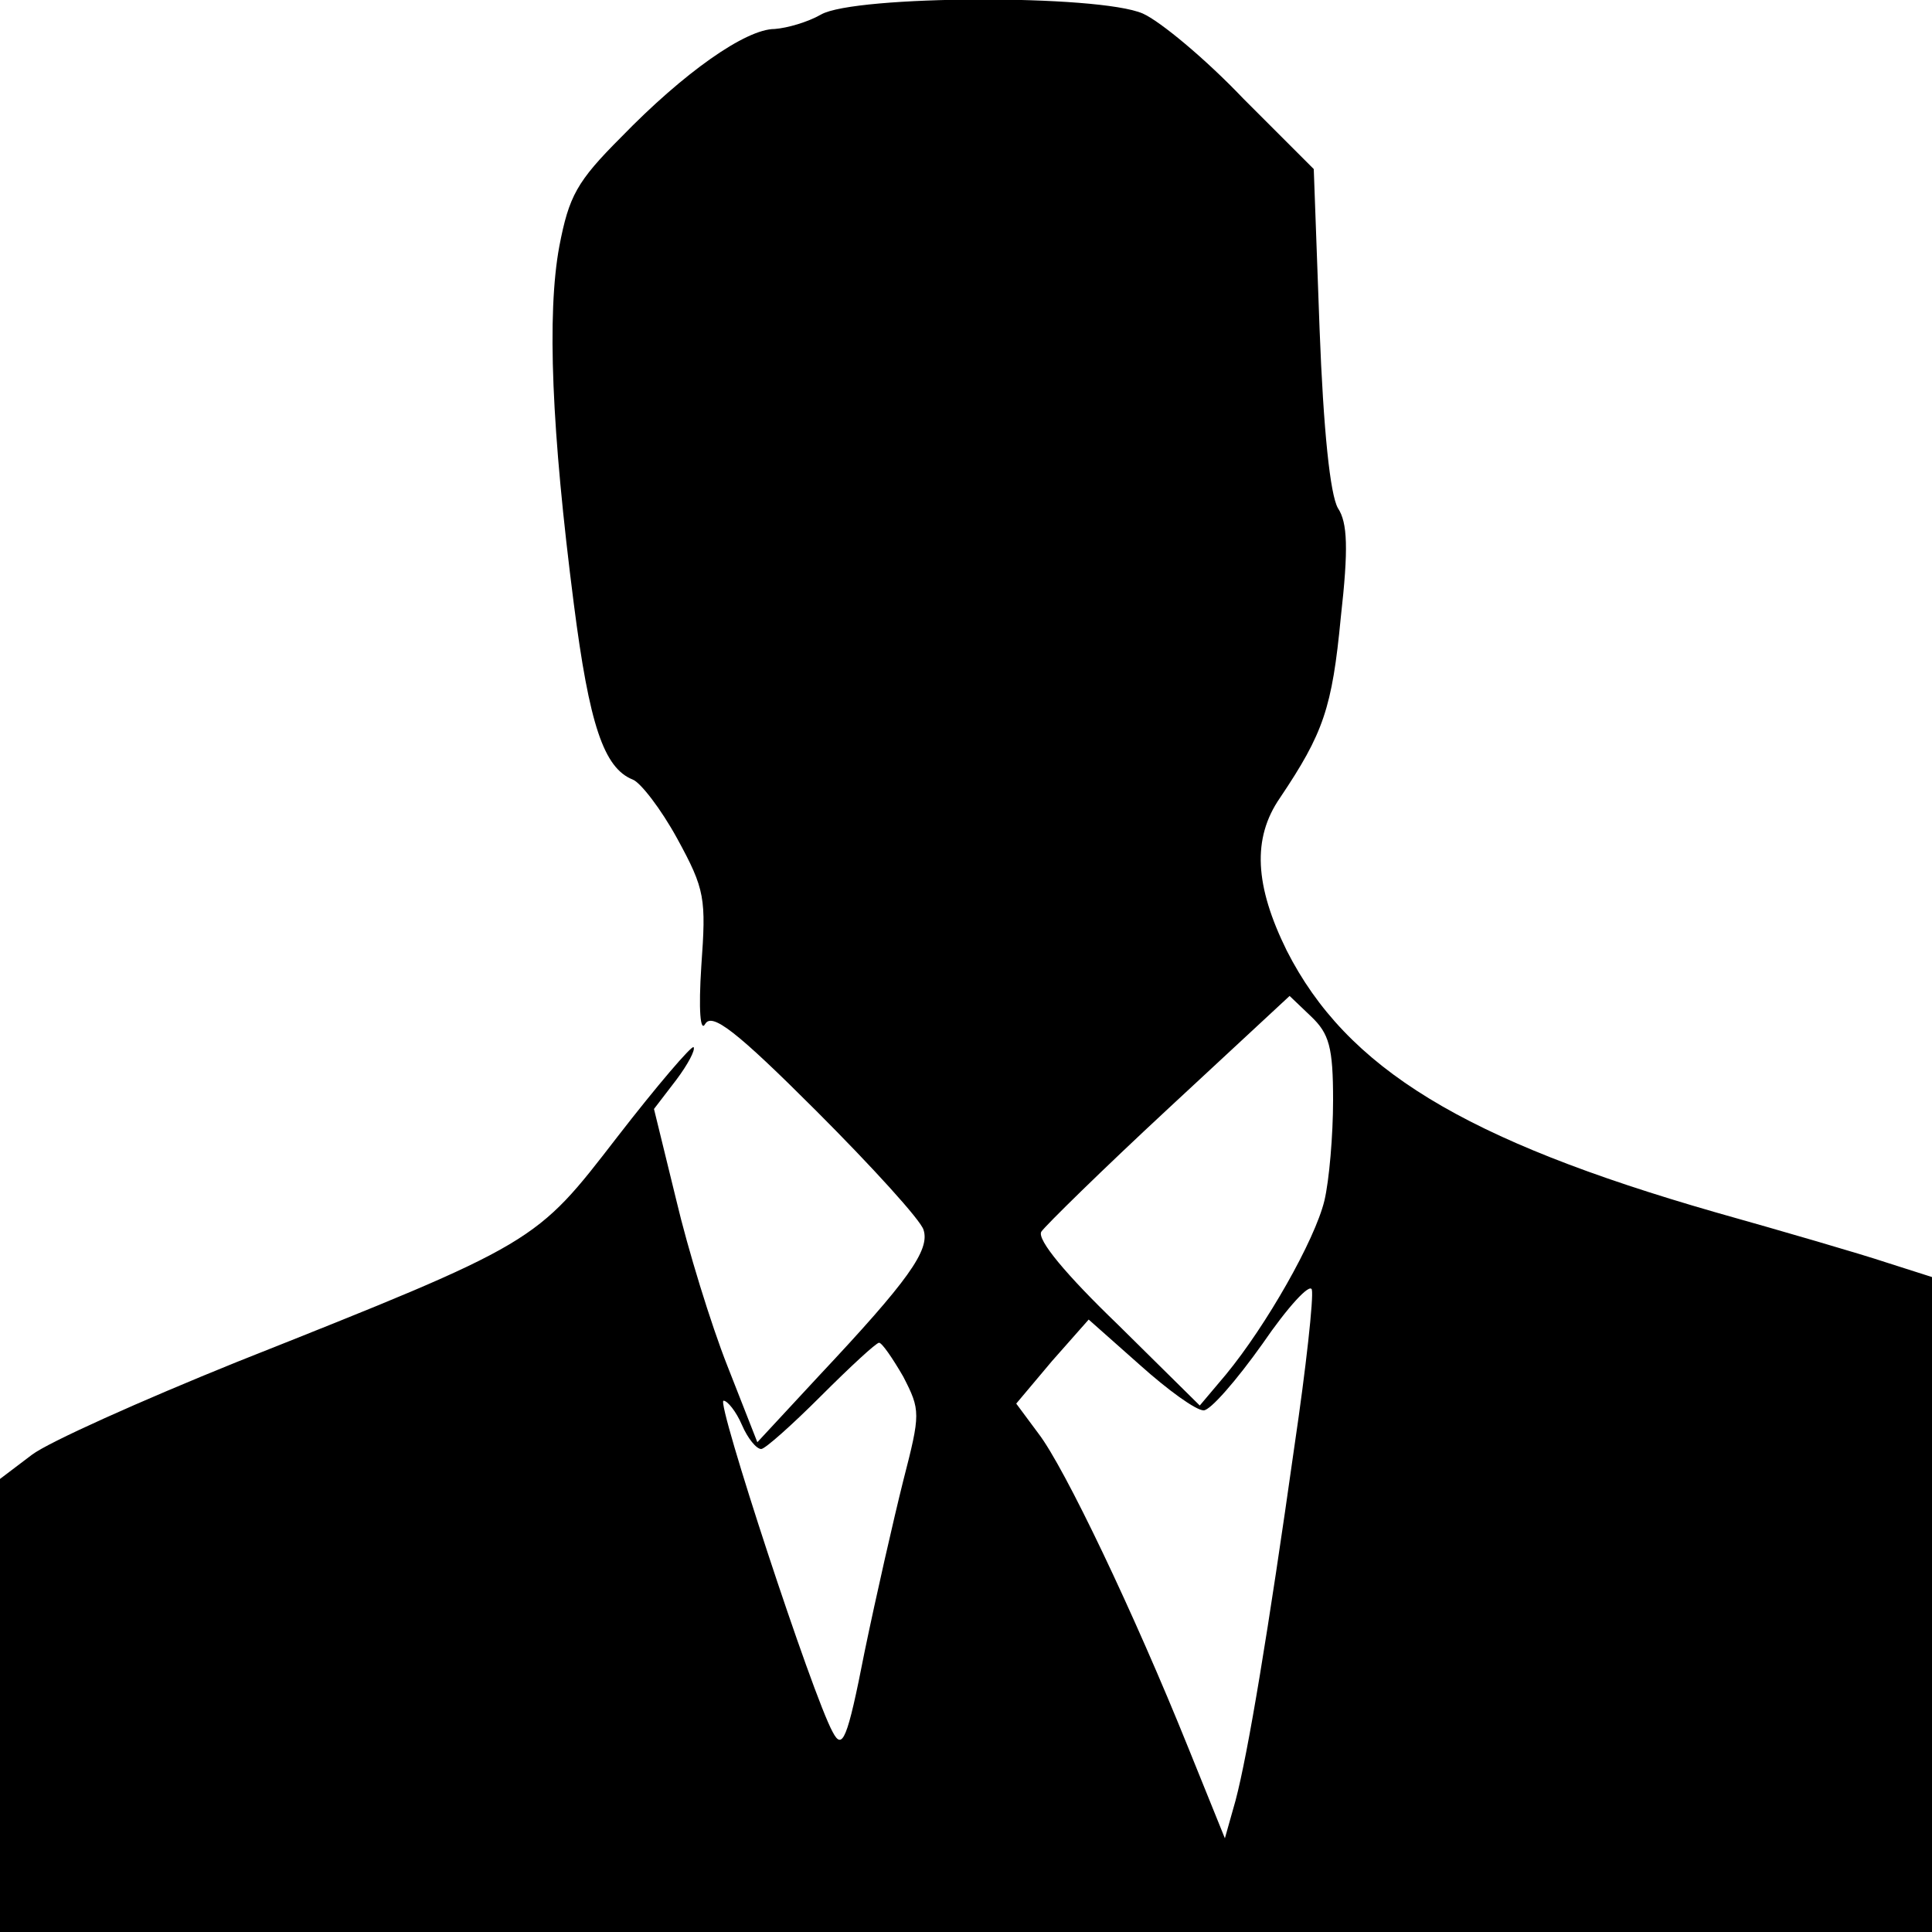 <?xml version="1.0" standalone="no"?>
<!DOCTYPE svg PUBLIC "-//W3C//DTD SVG 20010904//EN"
 "http://www.w3.org/TR/2001/REC-SVG-20010904/DTD/svg10.dtd">
<svg version="1.0" xmlns="http://www.w3.org/2000/svg"
 width="200pt" height="200pt" viewBox="0 0 200 200"
 preserveAspectRatio="xMidYMid meet">

<g transform="translate(0,200) scale(0.1,-0.1)"
fill="#000000" stroke="none">
<path d="M850 1985 c-14 -8 -35 -14 -48 -15 -30 0 -94 -45 -159 -112 -46 -46
-54 -61 -64 -113 -13 -70 -8 -191 15 -370 16 -125 31 -170 61 -182 8 -3 29
-30 46 -61 29 -53 30 -62 25 -132 -3 -46 -1 -69 4 -60 7 12 32 -7 115 -90 58
-58 108 -113 111 -123 7 -21 -16 -53 -108 -151 l-64 -69 -31 79 c-17 43 -41
121 -53 172 l-23 94 23 30 c12 16 20 31 18 34 -2 2 -38 -40 -79 -93 -85 -110
-82 -109 -394 -233 -99 -40 -195 -83 -212 -96 l-33 -25 0 -235 0 -234 1000 0
1000 0 0 339 0 339 -47 15 c-27 9 -106 32 -177 52 -261 75 -382 149 -444 271
-33 67 -36 116 -7 158 45 67 54 93 63 187 8 71 7 98 -3 113 -8 14 -15 80 -19
186 l-6 165 -73 73 c-39 41 -86 80 -104 88 -46 20 -298 19 -333 -1z m530
-1124 c0 -36 -4 -83 -9 -104 -10 -41 -60 -129 -102 -180 l-27 -32 -85 84 c-53
51 -84 88 -79 96 4 6 63 64 132 128 l125 116 22 -21 c19 -18 23 -32 23 -87z
m-40 -358 c-27 -191 -48 -318 -61 -367 l-11 -39 -38 94 c-56 139 -128 290
-155 325 l-23 31 37 44 38 43 53 -47 c29 -26 58 -47 66 -47 7 0 34 31 61 69
26 38 49 63 51 56 2 -8 -6 -81 -18 -162z m-405 72 c18 -35 18 -38 0 -108 -10
-40 -28 -119 -40 -177 -18 -92 -23 -102 -33 -83 -21 38 -121 343 -113 343 4 0
13 -11 19 -25 6 -14 15 -25 20 -25 4 0 32 25 62 55 30 30 57 55 60 55 3 0 14
-16 25 -35z"/>
</g>
</svg>
